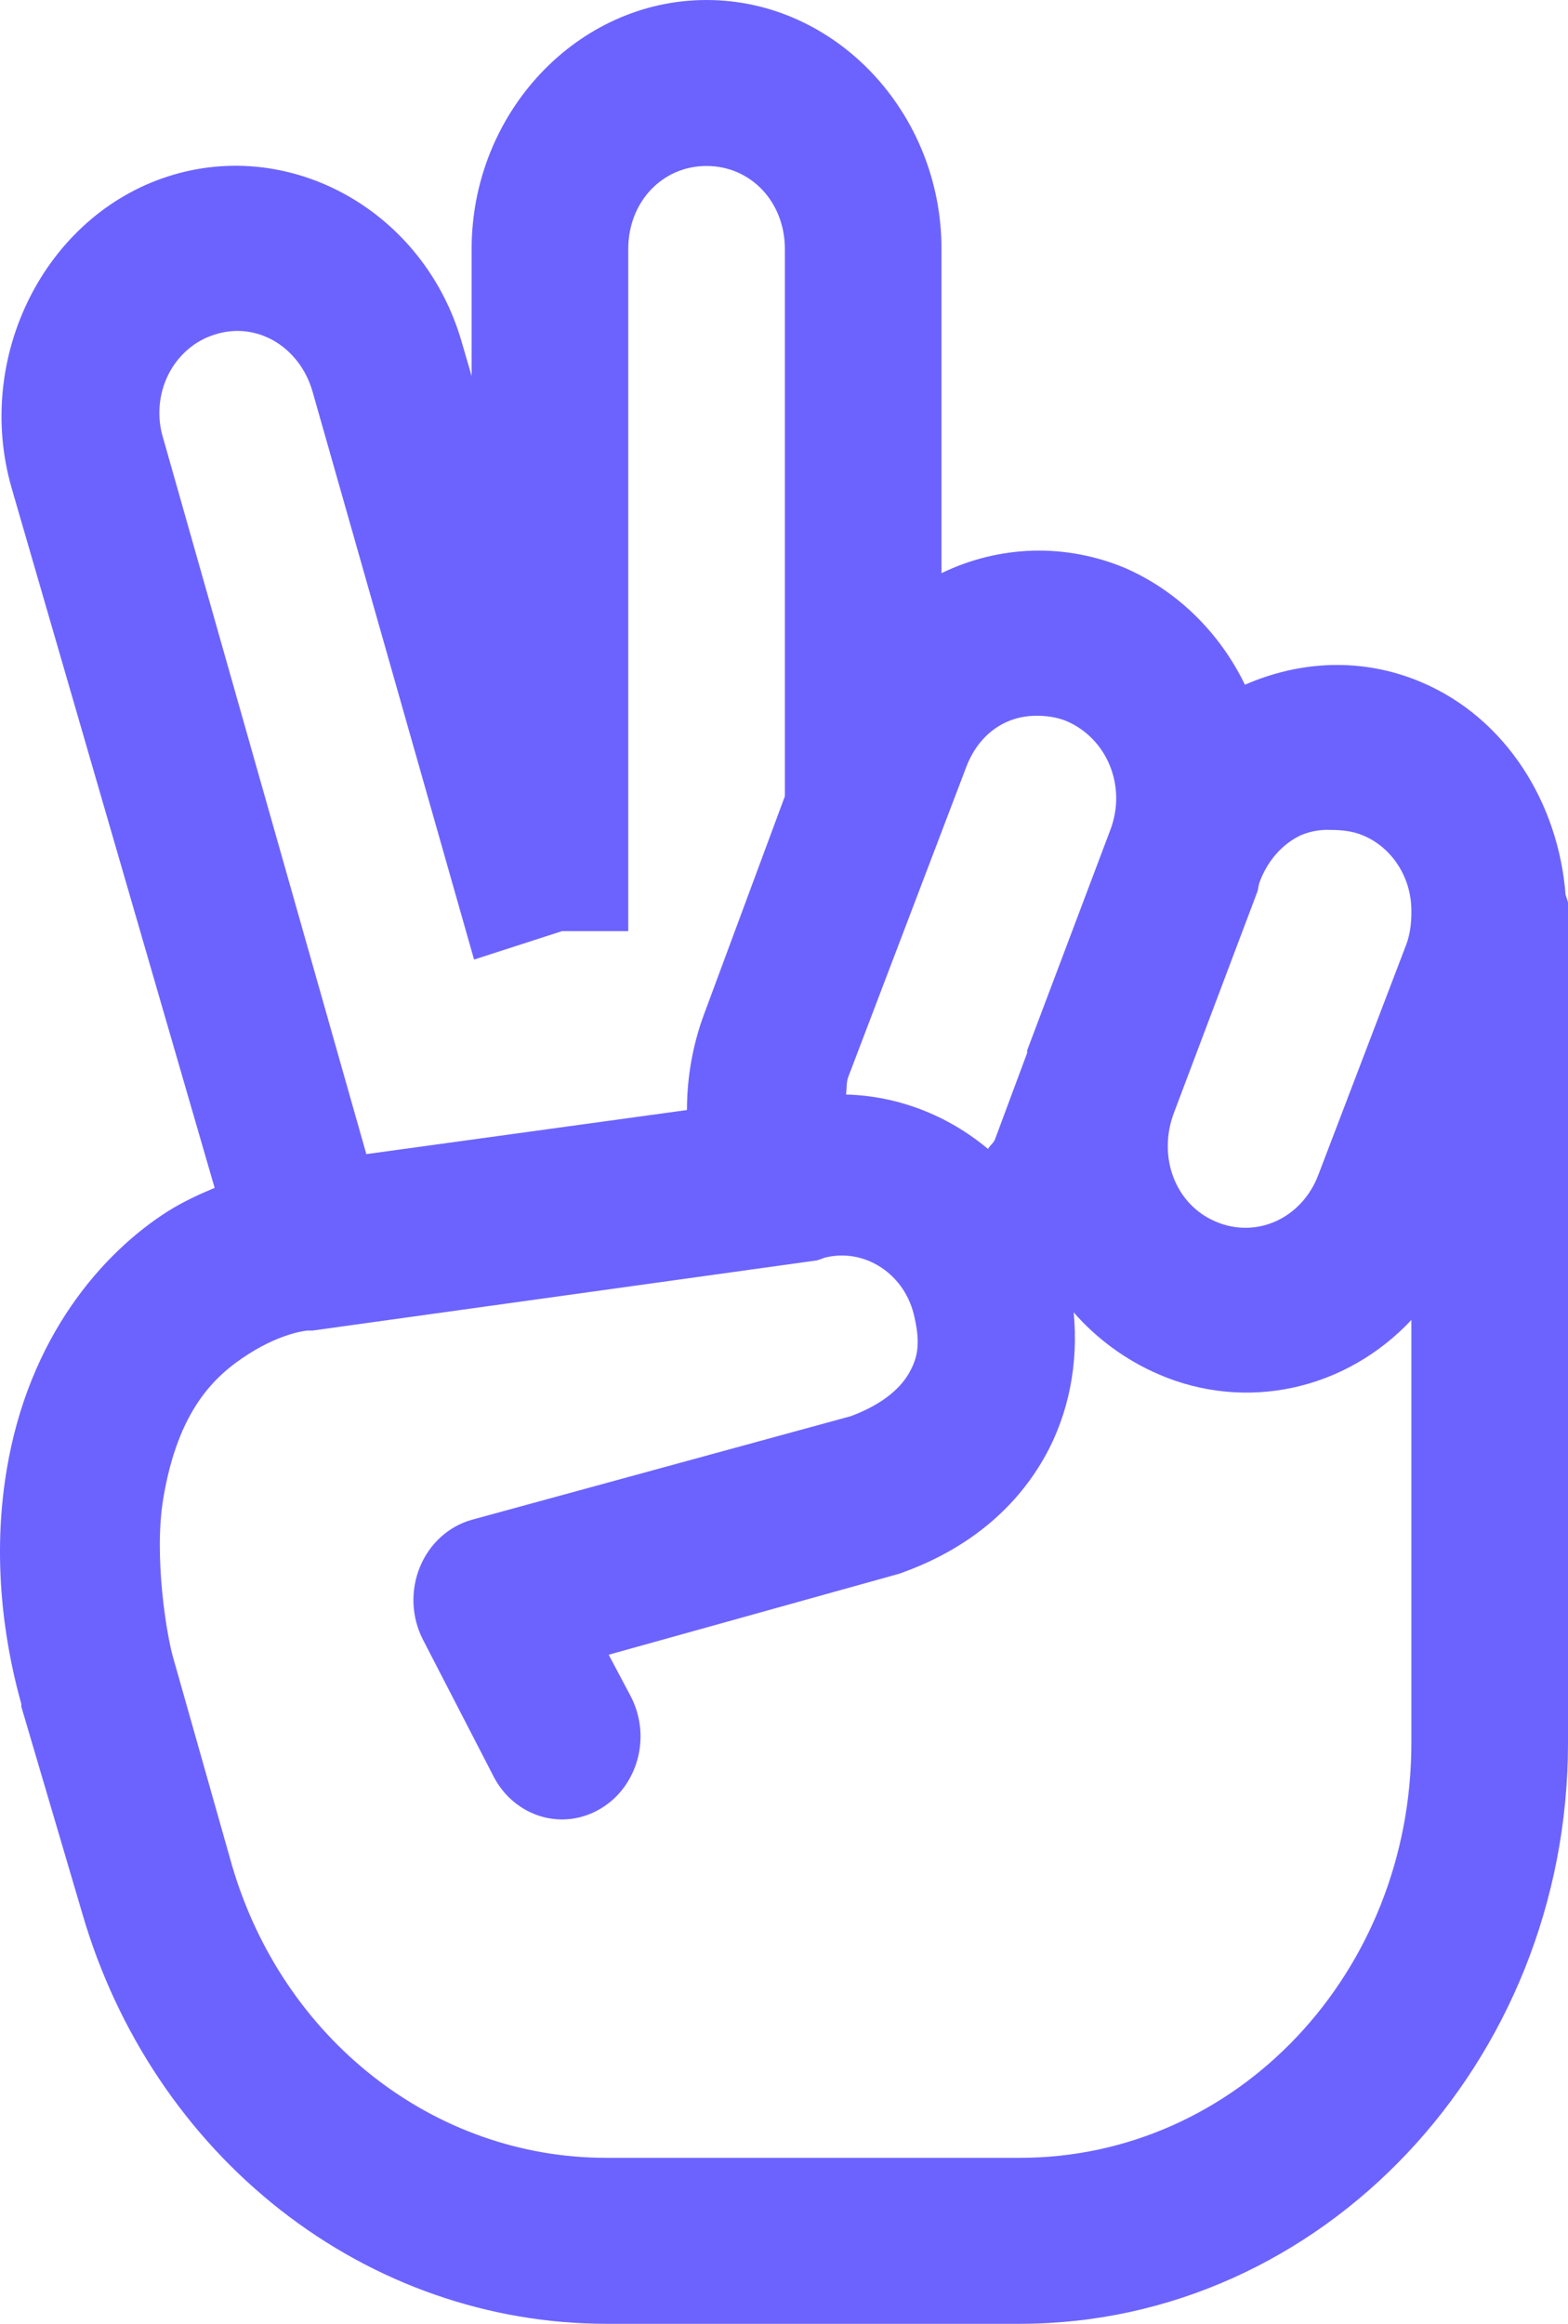 <svg width="27" height="40" viewBox="0 0 27 40" fill="none" xmlns="http://www.w3.org/2000/svg">
<path d="M12.166 0C9.948 0 8.121 1.936 8.121 4.286V6.473L7.952 5.893C7.309 3.644 5.018 2.354 2.895 3.036C0.773 3.717 -0.445 6.144 0.198 8.393L3.696 20.447C3.443 20.553 3.17 20.676 2.895 20.847C1.768 21.561 0.493 23.007 0.113 25.313C-0.17 27.02 0.14 28.521 0.367 29.33V29.376L1.42 32.947C2.015 34.989 3.212 36.776 4.835 38.045C6.458 39.315 8.423 39.999 10.44 40H17.56C22.759 40 27 35.507 27 30V15.849V15.67V15.58V15.536C26.989 15.491 26.973 15.446 26.958 15.401C26.837 13.829 25.936 12.36 24.471 11.741C23.455 11.311 22.385 11.373 21.437 11.786C20.996 10.878 20.264 10.166 19.373 9.777C18.867 9.566 18.327 9.464 17.784 9.479C17.241 9.495 16.706 9.626 16.212 9.866V4.286C16.212 1.936 14.385 0 12.166 0ZM12.166 2.857C12.93 2.857 13.515 3.477 13.515 4.286V13.706L12.124 17.456C11.929 17.982 11.829 18.542 11.829 19.107L6.308 19.866L2.81 7.544C2.755 7.366 2.734 7.177 2.749 6.989C2.763 6.802 2.814 6.619 2.896 6.453C2.979 6.286 3.092 6.139 3.23 6.02C3.367 5.9 3.526 5.812 3.696 5.759C4.423 5.524 5.161 5.971 5.382 6.741L8.163 16.517L9.68 16.027H10.818V4.286C10.818 3.477 11.403 2.857 12.166 2.857ZM17.814 12.321C17.986 12.316 18.187 12.339 18.361 12.411C19.067 12.711 19.404 13.539 19.119 14.286L17.687 18.08V18.124L17.138 19.599C17.113 19.676 17.049 19.71 17.013 19.777C16.315 19.193 15.457 18.864 14.568 18.84C14.584 18.733 14.568 18.633 14.611 18.526L16.634 13.214C16.844 12.65 17.292 12.333 17.814 12.321ZM22.911 14.286C23.092 14.286 23.281 14.303 23.46 14.376C23.707 14.476 23.92 14.654 24.07 14.885C24.221 15.116 24.302 15.389 24.303 15.67V15.714C24.303 15.887 24.281 16.077 24.218 16.25L22.701 20.223C22.418 20.971 21.637 21.329 20.932 21.027C20.226 20.726 19.931 19.899 20.216 19.151L21.648 15.357C21.669 15.3 21.669 15.234 21.691 15.179C21.832 14.804 22.09 14.521 22.406 14.374C22.567 14.308 22.741 14.277 22.914 14.286H22.911ZM14.189 21.651C14.355 21.608 14.528 21.6 14.697 21.628C14.866 21.657 15.028 21.721 15.173 21.817C15.318 21.912 15.444 22.038 15.543 22.186C15.642 22.334 15.711 22.502 15.748 22.679C15.853 23.141 15.795 23.376 15.664 23.616C15.532 23.856 15.253 24.151 14.653 24.376L8.121 26.161C7.924 26.217 7.742 26.319 7.588 26.459C7.434 26.599 7.312 26.775 7.231 26.972C7.15 27.169 7.112 27.384 7.12 27.599C7.128 27.814 7.182 28.024 7.278 28.214L8.5 30.58C8.585 30.745 8.7 30.89 8.839 31.007C8.978 31.124 9.137 31.211 9.307 31.263C9.478 31.315 9.656 31.33 9.832 31.309C10.008 31.287 10.179 31.229 10.334 31.137C10.489 31.047 10.625 30.925 10.736 30.778C10.846 30.631 10.928 30.463 10.977 30.283C11.026 30.103 11.041 29.914 11.021 29.728C11 29.541 10.946 29.361 10.86 29.197L10.481 28.483L15.454 27.097C15.494 27.087 15.538 27.07 15.579 27.054C16.623 26.669 17.461 26.01 17.982 25.09C18.409 24.336 18.572 23.46 18.488 22.59C18.882 23.041 19.388 23.416 19.962 23.661C20.693 23.975 21.494 24.052 22.266 23.885C23.038 23.718 23.747 23.313 24.303 22.721V30C24.303 33.961 21.3 37.143 17.56 37.143H10.439C7.472 37.143 4.865 35.1 3.992 32.099L2.98 28.527C2.868 28.141 2.647 26.791 2.81 25.803C3.064 24.269 3.696 23.677 4.286 23.303C4.876 22.93 5.297 22.903 5.297 22.903H5.382L14.062 21.696C14.105 21.686 14.147 21.669 14.189 21.653V21.651Z" fill="#6C63FF"/>
</svg>

